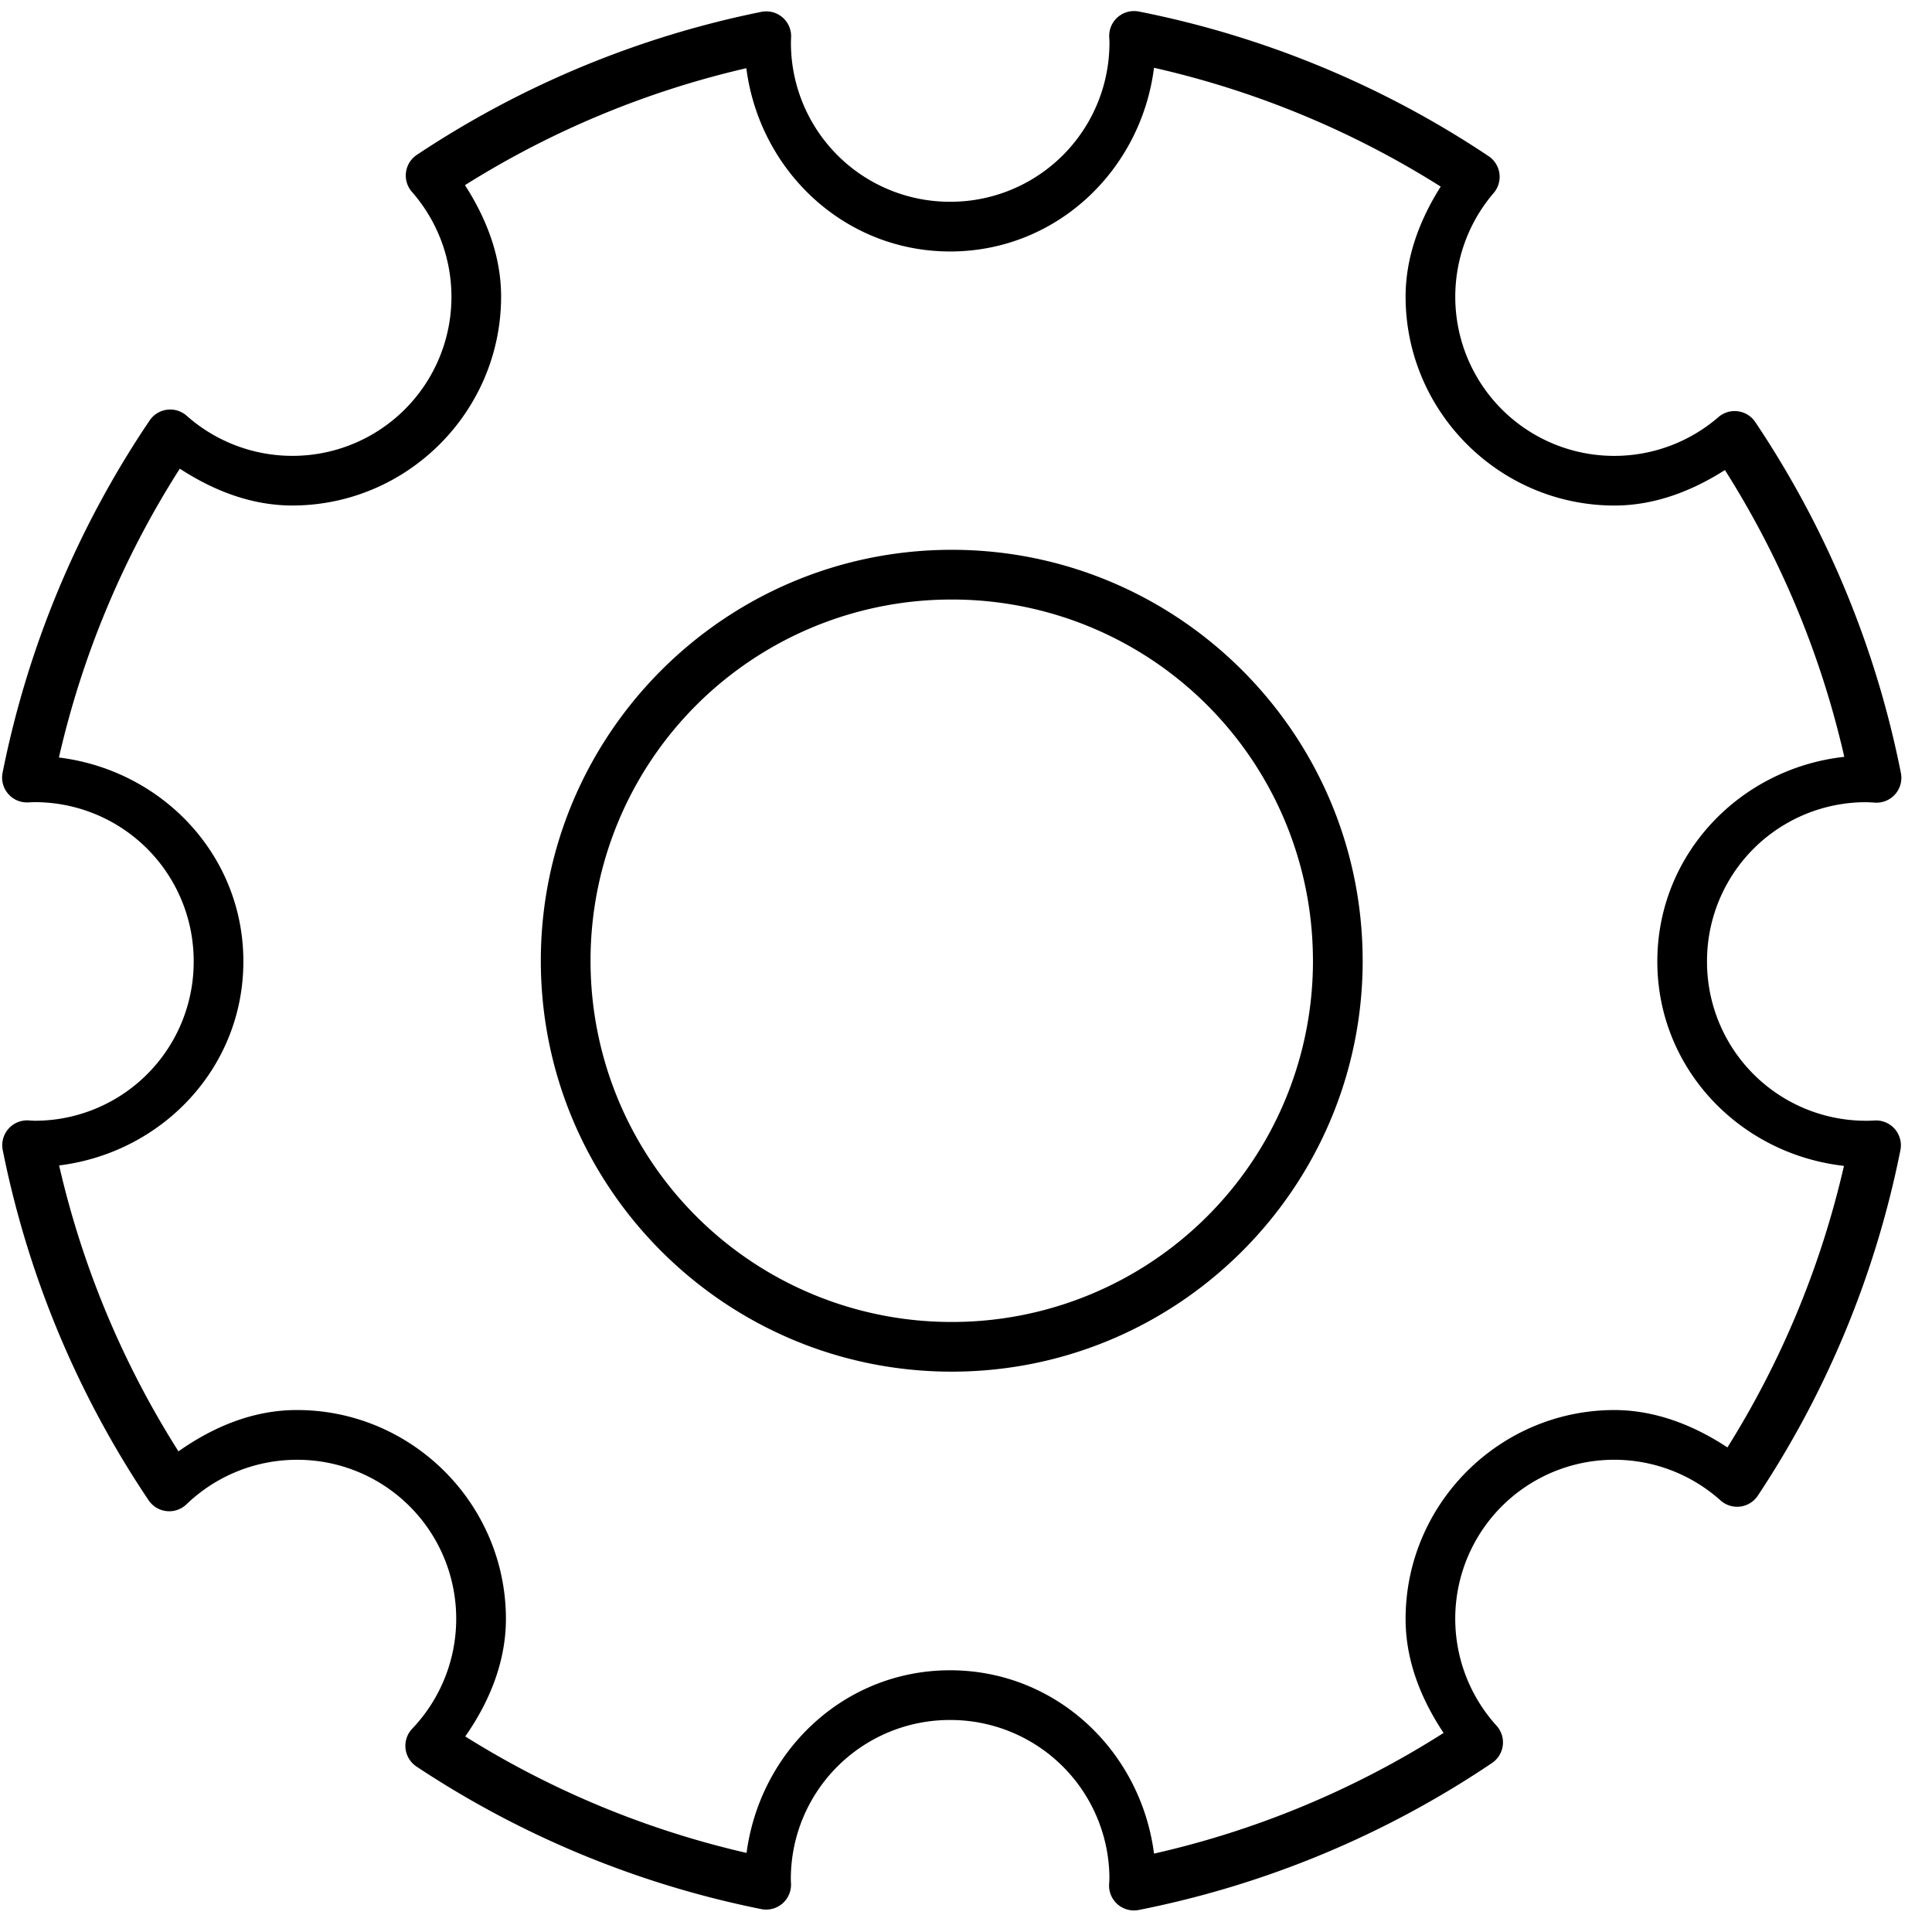 <svg width="60" height="60" fill="none" xmlns="http://www.w3.org/2000/svg"><path fill-rule="evenodd" clip-rule="evenodd" d="M34.665.578a.773.773 0 0 1 .704-.22A30.062 30.062 0 0 1 46.23 4.85a.772.772 0 0 1 .157 1.144 4.949 4.949 0 0 0-1.192 3.235v.001a4.936 4.936 0 0 0 4.957 4.928 4.945 4.945 0 0 0 3.215-1.204.771.771 0 0 1 1.145.154 30.067 30.067 0 0 1 4.522 10.898.772.772 0 0 1-.813.92 4.904 4.904 0 0 0-.29-.013 4.935 4.935 0 0 0-4.918 4.966 4.934 4.934 0 0 0 4.955 4.927h.002c.082 0 .163-.003.244-.008a.772.772 0 0 1 .805.921 30.065 30.065 0 0 1-4.428 10.73.772.772 0 0 1-1.157.149 4.95 4.95 0 0 0-3.32-1.264 4.936 4.936 0 0 0-4.92 4.965 4.947 4.947 0 0 0 1.283 3.295.772.772 0 0 1-.14 1.157 30.065 30.065 0 0 1-10.973 4.565.772.772 0 0 1-.919-.812c.005-.056.007-.113.009-.17v-.008a4.936 4.936 0 0 0-4.974-4.91 4.935 4.935 0 0 0-4.92 4.963l.005.113a.772.772 0 0 1-.922.797 30.06 30.06 0 0 1-10.709-4.428.772.772 0 0 1-.132-1.175 4.946 4.946 0 0 0 1.366-3.404v-.037a4.935 4.935 0 0 0-4.973-4.91 4.947 4.947 0 0 0-3.404 1.383.772.772 0 0 1-1.175-.125A30.065 30.065 0 0 1 .085 35.717a.772.772 0 0 1 .811-.921c.06.004.121.008.182.01a4.934 4.934 0 0 0 4.937-4.946v-.038a4.934 4.934 0 0 0-4.973-4.91 5.122 5.122 0 0 0-.157.007A.772.772 0 0 1 .08 24a30.063 30.063 0 0 1 4.567-10.942.772.772 0 0 1 1.151-.146 4.946 4.946 0 0 0 3.284 1.245A4.936 4.936 0 0 0 14.02 9.21v-.036a4.946 4.946 0 0 0-1.227-3.215.771.771 0 0 1 .153-1.15A30.064 30.064 0 0 1 23.646.368a.772.772 0 0 1 .922.803c-.003.048-.004.097-.005.145v.025a4.935 4.935 0 0 0 4.953 4.925 4.936 4.936 0 0 0 4.939-4.948v-.017a5.021 5.021 0 0 0-.006-.14.772.772 0 0 1 .216-.584Zm10.078 5.217a28.456 28.456 0 0 0-8.904-3.69c-.405 3.185-3.026 5.698-6.319 5.705-3.295.005-5.93-2.503-6.342-5.692A28.45 28.45 0 0 0 14.44 5.75c.661 1.026 1.11 2.176 1.122 3.409V9.209c0 3.57-2.908 6.484-6.478 6.49-1.268.001-2.45-.459-3.5-1.144a28.442 28.442 0 0 0-3.754 8.97c3.182.393 5.704 2.997 5.728 6.285V29.86c0 3.303-2.523 5.937-5.722 6.334a28.448 28.448 0 0 0 3.706 8.879c1.078-.76 2.31-1.276 3.644-1.283 3.57-.02 6.499 2.873 6.526 6.443V50.283c-.003 1.33-.51 2.565-1.263 3.644a28.44 28.44 0 0 0 8.736 3.617c.42-3.159 3.014-5.654 6.286-5.672 3.305-.018 5.956 2.494 6.368 5.694a28.447 28.447 0 0 0 8.993-3.748c-.7-1.05-1.173-2.235-1.18-3.51v-.002c-.014-3.572 2.884-6.497 6.456-6.516h.001c1.282-.004 2.479.464 3.538 1.161a28.457 28.457 0 0 0 3.619-8.744c-3.225-.363-5.783-3.003-5.796-6.323-.013-3.341 2.555-6.02 5.806-6.38a28.454 28.454 0 0 0-3.707-8.906c-1.029.655-2.18 1.097-3.413 1.102h-.001c-3.571.007-6.49-2.895-6.503-6.466v-.001c-.004-1.24.434-2.4 1.09-3.438Zm-15.257 11.28c-7.03.04-12.716 5.78-12.69 12.809.026 7.03 5.755 12.727 12.784 12.714 7.03-.013 12.739-5.732 12.739-12.762l-.001-.035v-.06c-.052-7.029-5.802-12.705-12.832-12.666Zm11.288 12.678a11.205 11.205 0 0 0-11.28-11.134A11.206 11.206 0 0 0 18.34 29.88a11.206 11.206 0 0 0 11.238 11.175 11.207 11.207 0 0 0 11.197-11.301Z" fill="#000"/></svg>